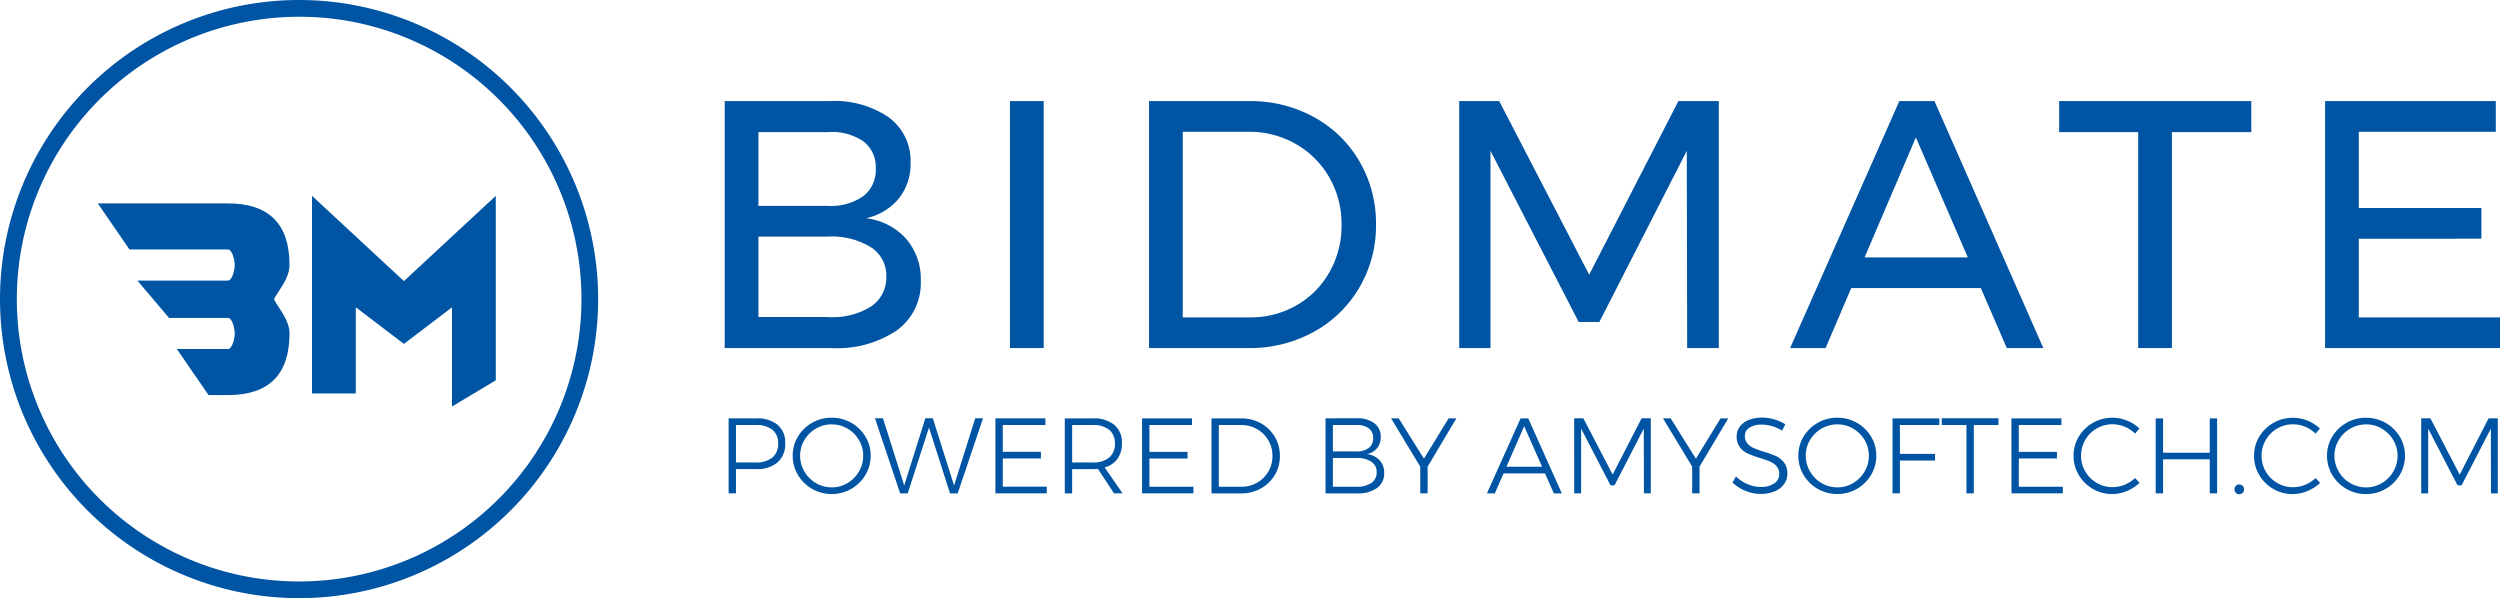 <svg id="Bidmate_logo_blue" data-name="Bidmate logo blue" xmlns="http://www.w3.org/2000/svg" width="231.271" height="55.335" viewBox="0 0 231.271 55.335">
  <g id="Group_6569" data-name="Group 6569" transform="translate(67.042 9.351)">
    <path id="Path_30066" data-name="Path 30066" d="M4.969-15.463a2.964,2.964,0,0,1,1.986.6,2.118,2.118,0,0,1,.7,1.7,2.243,2.243,0,0,1-.7,1.767,2.885,2.885,0,0,1-1.986.625H3.1v2.243H2.42v-6.937Zm-.03,4.079a2.311,2.311,0,0,0,1.526-.452A1.607,1.607,0,0,0,7-13.14a1.547,1.547,0,0,0-.534-1.27,2.362,2.362,0,0,0-1.531-.437H3.1v3.464Zm7.015-4.139a3.59,3.59,0,0,1,1.813.471,3.568,3.568,0,0,1,1.309,1.275,3.36,3.36,0,0,1,.484,1.767,3.412,3.412,0,0,1-.484,1.777,3.582,3.582,0,0,1-1.309,1.29,3.561,3.561,0,0,1-1.813.476,3.561,3.561,0,0,1-1.813-.476,3.582,3.582,0,0,1-1.309-1.29,3.412,3.412,0,0,1-.484-1.777,3.36,3.36,0,0,1,.484-1.767,3.568,3.568,0,0,1,1.309-1.275A3.59,3.59,0,0,1,11.954-15.522Zm.01.615a2.878,2.878,0,0,0-1.462.387,2.912,2.912,0,0,0-1.067,1.052,2.8,2.8,0,0,0-.4,1.459,2.856,2.856,0,0,0,.4,1.469A2.927,2.927,0,0,0,10.5-9.473a2.85,2.85,0,0,0,1.462.392,2.806,2.806,0,0,0,1.447-.392,2.939,2.939,0,0,0,1.062-1.067,2.856,2.856,0,0,0,.4-1.469,2.8,2.8,0,0,0-.4-1.459,2.924,2.924,0,0,0-1.062-1.052A2.834,2.834,0,0,0,11.964-14.907Zm13.269-.566h.721L23.612-8.525H22.9l-1.946-6.084L18.988-8.525h-.7l-2.332-6.947H16.7L18.662-9.25l1.956-6.223h.692L23.276-9.25Zm1.867.01h4.624v.615H27.782v2.481h3.527v.615H27.782v2.61h4.07v.615H27.1ZM38.076-8.525l-1.492-2.263q-.316.02-.484.02H34.2v2.243h-.682v-6.937H36.1a3,3,0,0,1,2,.6,2.111,2.111,0,0,1,.706,1.7,2.4,2.4,0,0,1-.415,1.439,2.165,2.165,0,0,1-1.186.8l1.66,2.392ZM36.1-11.383a2.291,2.291,0,0,0,1.521-.452,1.615,1.615,0,0,0,.534-1.305,1.547,1.547,0,0,0-.534-1.27,2.345,2.345,0,0,0-1.521-.437H34.2v3.464Zm4.564-4.079h4.624v.615H41.347v2.481h3.527v.615H41.347v2.61h4.07v.615H40.665Zm9.2,0a3.626,3.626,0,0,1,1.8.457,3.376,3.376,0,0,1,1.284,1.255,3.415,3.415,0,0,1,.469,1.762,3.388,3.388,0,0,1-.469,1.757,3.377,3.377,0,0,1-1.289,1.251,3.673,3.673,0,0,1-1.818.457H47.087v-6.937Zm.02,6.322a2.81,2.81,0,0,0,1.433-.377,2.8,2.8,0,0,0,1.032-1.027,2.807,2.807,0,0,0,.38-1.444,2.805,2.805,0,0,0-.385-1.449A2.817,2.817,0,0,0,51.3-14.47a2.856,2.856,0,0,0-1.447-.377H47.768V-9.14Zm10.65-6.332a2.569,2.569,0,0,1,1.625.462,1.531,1.531,0,0,1,.588,1.275,1.577,1.577,0,0,1-.341,1.032,1.614,1.614,0,0,1-.953.546,1.867,1.867,0,0,1,1.186.566,1.687,1.687,0,0,1,.425,1.181A1.637,1.637,0,0,1,62.4-9.021a3.006,3.006,0,0,1-1.838.5H57.638v-6.947Zm-.03,3.067a1.781,1.781,0,0,0,1.136-.323,1.106,1.106,0,0,0,.405-.918,1.07,1.07,0,0,0-.405-.893,1.761,1.761,0,0,0-1.136-.308H58.32v2.441Zm0,3.265a2.328,2.328,0,0,0,1.378-.352,1.147,1.147,0,0,0,.489-.988,1.121,1.121,0,0,0-.494-.973A2.357,2.357,0,0,0,60.5-11.8H58.32v2.66Zm9.238-6.322L67.084-11v2.471H66.4V-11l-2.7-4.466h.711l2.332,3.732,2.282-3.732Zm9.02,6.937-.82-1.846H74.108L73.3-8.525h-.731l3.112-6.937h.711L79.5-8.525Zm-4.387-2.461h3.3l-1.66-3.752Zm6.264-4.486h.85L84.2-10.262l2.677-5.211h.85v6.947H87.09l-.01-5.995-2.707,5.25H84l-2.717-5.25v5.995h-.642Zm14.257.01L92.238-11v2.471h-.682V-11l-2.7-4.466h.711L91.9-11.731l2.282-3.732Zm4.979,1.131a3.565,3.565,0,0,0-.929-.412A3.46,3.46,0,0,0,98-14.887a2.047,2.047,0,0,0-1.141.283.877.877,0,0,0-.43.769,1.01,1.01,0,0,0,.237.695,1.677,1.677,0,0,0,.583.422,9.179,9.179,0,0,0,.948.342,8.127,8.127,0,0,1,1.131.412,2,2,0,0,1,.731.591,1.618,1.618,0,0,1,.3,1.022,1.624,1.624,0,0,1-.311.983,2,2,0,0,1-.874.66,3.36,3.36,0,0,1-1.294.233,3.609,3.609,0,0,1-1.408-.288,3.792,3.792,0,0,1-1.181-.764l.316-.566a3.408,3.408,0,0,0,1.077.715,3.089,3.089,0,0,0,1.205.258,2.165,2.165,0,0,0,1.255-.323,1.006,1.006,0,0,0,.464-.868,1.062,1.062,0,0,0-.237-.715,1.572,1.572,0,0,0-.583-.427q-.346-.149-.968-.347a9.91,9.91,0,0,1-1.126-.412,1.9,1.9,0,0,1-.721-.576,1.582,1.582,0,0,1-.3-1,1.5,1.5,0,0,1,.3-.923,1.873,1.873,0,0,1,.83-.61,3.309,3.309,0,0,1,1.235-.213,3.957,3.957,0,0,1,1.131.169,3.927,3.927,0,0,1,1,.447Zm5.108-1.191a3.59,3.59,0,0,1,1.813.471,3.568,3.568,0,0,1,1.309,1.275,3.36,3.36,0,0,1,.484,1.767,3.412,3.412,0,0,1-.484,1.777,3.582,3.582,0,0,1-1.309,1.29,3.561,3.561,0,0,1-1.813.476,3.561,3.561,0,0,1-1.813-.476,3.582,3.582,0,0,1-1.309-1.29,3.412,3.412,0,0,1-.484-1.777,3.36,3.36,0,0,1,.484-1.767,3.568,3.568,0,0,1,1.309-1.275A3.59,3.59,0,0,1,104.983-15.522Zm.01.615a2.878,2.878,0,0,0-1.462.387,2.912,2.912,0,0,0-1.067,1.052,2.8,2.8,0,0,0-.4,1.459,2.856,2.856,0,0,0,.4,1.469,2.927,2.927,0,0,0,1.067,1.067,2.85,2.85,0,0,0,1.462.392,2.806,2.806,0,0,0,1.447-.392A2.939,2.939,0,0,0,107.5-10.54a2.855,2.855,0,0,0,.4-1.469,2.8,2.8,0,0,0-.4-1.459,2.924,2.924,0,0,0-1.062-1.052A2.834,2.834,0,0,0,104.992-14.907Zm5.1-.556h4.327v.615h-3.646v2.67h3.25v.615h-3.25v3.037h-.682Zm4.555-.01h5.246v.625h-2.282v6.322h-.682v-6.322h-2.282Zm6.442.01h4.624v.615h-3.942v2.481H125.3v.615h-3.527v2.61h4.071v.615h-4.752Zm11.441,1.409a3.033,3.033,0,0,0-.958-.635,2.881,2.881,0,0,0-1.126-.228,2.87,2.87,0,0,0-1.467.387,2.874,2.874,0,0,0-1.057,1.057,2.857,2.857,0,0,0-.39,1.464,2.831,2.831,0,0,0,.39,1.459,2.924,2.924,0,0,0,1.057,1.057,2.842,2.842,0,0,0,1.467.392,2.911,2.911,0,0,0,1.116-.223,3.171,3.171,0,0,0,.968-.62l.415.447a3.98,3.98,0,0,1-1.176.754,3.466,3.466,0,0,1-1.354.278,3.516,3.516,0,0,1-1.8-.476,3.555,3.555,0,0,1-1.3-1.29,3.439,3.439,0,0,1-.479-1.777,3.361,3.361,0,0,1,.484-1.767,3.568,3.568,0,0,1,1.309-1.275,3.571,3.571,0,0,1,1.8-.471,3.586,3.586,0,0,1,1.354.263,3.629,3.629,0,0,1,1.146.729Zm1.907-1.409h.682v3.176h4.317v-3.176h.682v6.937h-.682v-3.146h-4.317v3.146h-.682Zm7.726,6.114a.429.429,0,0,1,.316.129.433.433,0,0,1,.128.318.45.45,0,0,1-.128.323.421.421,0,0,1-.316.134.413.413,0,0,1-.311-.129.454.454,0,0,1-.124-.328.442.442,0,0,1,.124-.318A.413.413,0,0,1,142.16-9.349Zm7.064-4.7a3.033,3.033,0,0,0-.958-.635,2.881,2.881,0,0,0-1.126-.228,2.87,2.87,0,0,0-1.467.387,2.873,2.873,0,0,0-1.057,1.057,2.857,2.857,0,0,0-.39,1.464,2.83,2.83,0,0,0,.39,1.459,2.923,2.923,0,0,0,1.057,1.057,2.842,2.842,0,0,0,1.467.392,2.911,2.911,0,0,0,1.116-.223,3.171,3.171,0,0,0,.968-.62l.415.447a3.979,3.979,0,0,1-1.176.754,3.466,3.466,0,0,1-1.354.278,3.516,3.516,0,0,1-1.8-.476,3.555,3.555,0,0,1-1.3-1.29,3.439,3.439,0,0,1-.479-1.777,3.36,3.36,0,0,1,.484-1.767,3.568,3.568,0,0,1,1.309-1.275,3.571,3.571,0,0,1,1.8-.471,3.586,3.586,0,0,1,1.354.263,3.629,3.629,0,0,1,1.146.729Zm4.663-1.469a3.59,3.59,0,0,1,1.813.471,3.569,3.569,0,0,1,1.309,1.275,3.361,3.361,0,0,1,.484,1.767,3.412,3.412,0,0,1-.484,1.777,3.583,3.583,0,0,1-1.309,1.29,3.561,3.561,0,0,1-1.813.476,3.561,3.561,0,0,1-1.813-.476,3.582,3.582,0,0,1-1.309-1.29,3.412,3.412,0,0,1-.484-1.777,3.361,3.361,0,0,1,.484-1.767,3.568,3.568,0,0,1,1.309-1.275A3.59,3.59,0,0,1,153.888-15.522Zm.01.615a2.879,2.879,0,0,0-1.462.387,2.912,2.912,0,0,0-1.067,1.052,2.8,2.8,0,0,0-.4,1.459,2.855,2.855,0,0,0,.4,1.469,2.927,2.927,0,0,0,1.067,1.067,2.85,2.85,0,0,0,1.462.392,2.806,2.806,0,0,0,1.447-.392,2.939,2.939,0,0,0,1.062-1.067,2.856,2.856,0,0,0,.4-1.469,2.8,2.8,0,0,0-.4-1.459,2.924,2.924,0,0,0-1.062-1.052A2.833,2.833,0,0,0,153.9-14.907Zm5.1-.566h.85l2.707,5.211,2.677-5.211h.85v6.947h-.632l-.01-5.995-2.707,5.25h-.375l-2.717-5.25v5.995H159Z" transform="translate(-2.058 44.815)" fill="#0054a4"/>
    <path id="Path_30067" data-name="Path 30067" d="M13.316-25.2a8.855,8.855,0,0,1,5.475,1.518,4.974,4.974,0,0,1,2,4.195,5.072,5.072,0,0,1-1.1,3.313,5.37,5.37,0,0,1-3.022,1.812,5.906,5.906,0,0,1,3.721,1.91,5.683,5.683,0,0,1,1.349,3.868A5.412,5.412,0,0,1,19.539-4a9.888,9.888,0,0,1-6.06,1.648H3.6V-25.2Zm-.162,9.695a5.213,5.213,0,0,0,3.266-.9,3.055,3.055,0,0,0,1.154-2.562,2.975,2.975,0,0,0-1.154-2.513,5.147,5.147,0,0,0-3.266-.849H6.72v6.822Zm0,10.282a6.7,6.7,0,0,0,3.964-.963,3.208,3.208,0,0,0,1.43-2.791,3.107,3.107,0,0,0-1.43-2.709,6.942,6.942,0,0,0-3.964-.979H6.72v7.442ZM29.986-25.2h3.12V-2.35h-3.12Zm22.129,0a12.161,12.161,0,0,1,6,1.485,10.9,10.9,0,0,1,4.208,4.1,11.358,11.358,0,0,1,1.527,5.843A11.266,11.266,0,0,1,62.3-7.932a10.988,10.988,0,0,1-4.241,4.1A12.319,12.319,0,0,1,52.017-2.35H42.854V-25.2ZM52.18-5.19A8.493,8.493,0,0,0,56.486-6.3,8.127,8.127,0,0,0,59.54-9.368a8.647,8.647,0,0,0,1.121-4.374,8.613,8.613,0,0,0-1.137-4.407,8.3,8.3,0,0,0-3.1-3.085A8.636,8.636,0,0,0,52.05-22.36H45.973V-5.19ZM71.547-25.2h3.7L83.57-9.14,91.824-25.2h3.737V-2.35H92.636L92.6-20.6,84.512-4.766H82.6L74.439-20.6V-2.35H71.547Zm50.66,22.85L119.8-7.9H107.811L105.439-2.35h-3.282L112.263-25.2h3.249L125.586-2.35Zm-13.16-8.389H118.6l-4.809-11.1Zm18-14.461h17.775v2.873h-7.344V-2.35h-3.12V-22.327h-7.311Zm24.6,0H167.44v2.84H154.767v7.051h11.341v2.84H154.767V-5.19H167.83v2.84H151.647Z" transform="translate(-3.6 25.2)" fill="#0054a4"/>
  </g>
  <g id="Group_6568" data-name="Group 6568">
    <path id="Ellipse_503" data-name="Ellipse 503" d="M27.667,1.551A26.123,26.123,0,0,0,17.5,51.732,26.123,26.123,0,0,0,37.832,3.6,25.951,25.951,0,0,0,27.667,1.551m0-1.551A27.667,27.667,0,1,1,0,27.667,27.667,27.667,0,0,1,27.667,0Z" fill="#0054a4"/>
    <g id="Group_6566" data-name="Group 6566" transform="translate(9.05 18.116)">
      <path id="Path_30087" data-name="Path 30087" d="M.24-33.337-2.686-37.6H9.345q5.7,0,5.7,5.7c0,1.266-1.016,2.322-1.438,3.166.422.844,1.438,1.9,1.438,3.166q0,5.7-5.7,5.7H7.559L4.621-24.13H9.345c.422,0,.633-1.016.633-1.438s-.211-1.438-.633-1.438H3.9L.974-30.461h8.37c.422,0,.633-1.016.633-1.438s-.211-1.438-.633-1.438Z" transform="translate(2.686 38.3)" fill="#0054a4"/>
      <path id="Path_30088" data-name="Path 30088" d="M4.05-30.868V-22.9H0V-41.18l8.5,7.888,8.5-7.888v17.063l-4.05,2.427v-9.178L8.5-27.482Z" transform="translate(19.814 41.18)" fill="#0054a4"/>
    </g>
  </g>
</svg>
